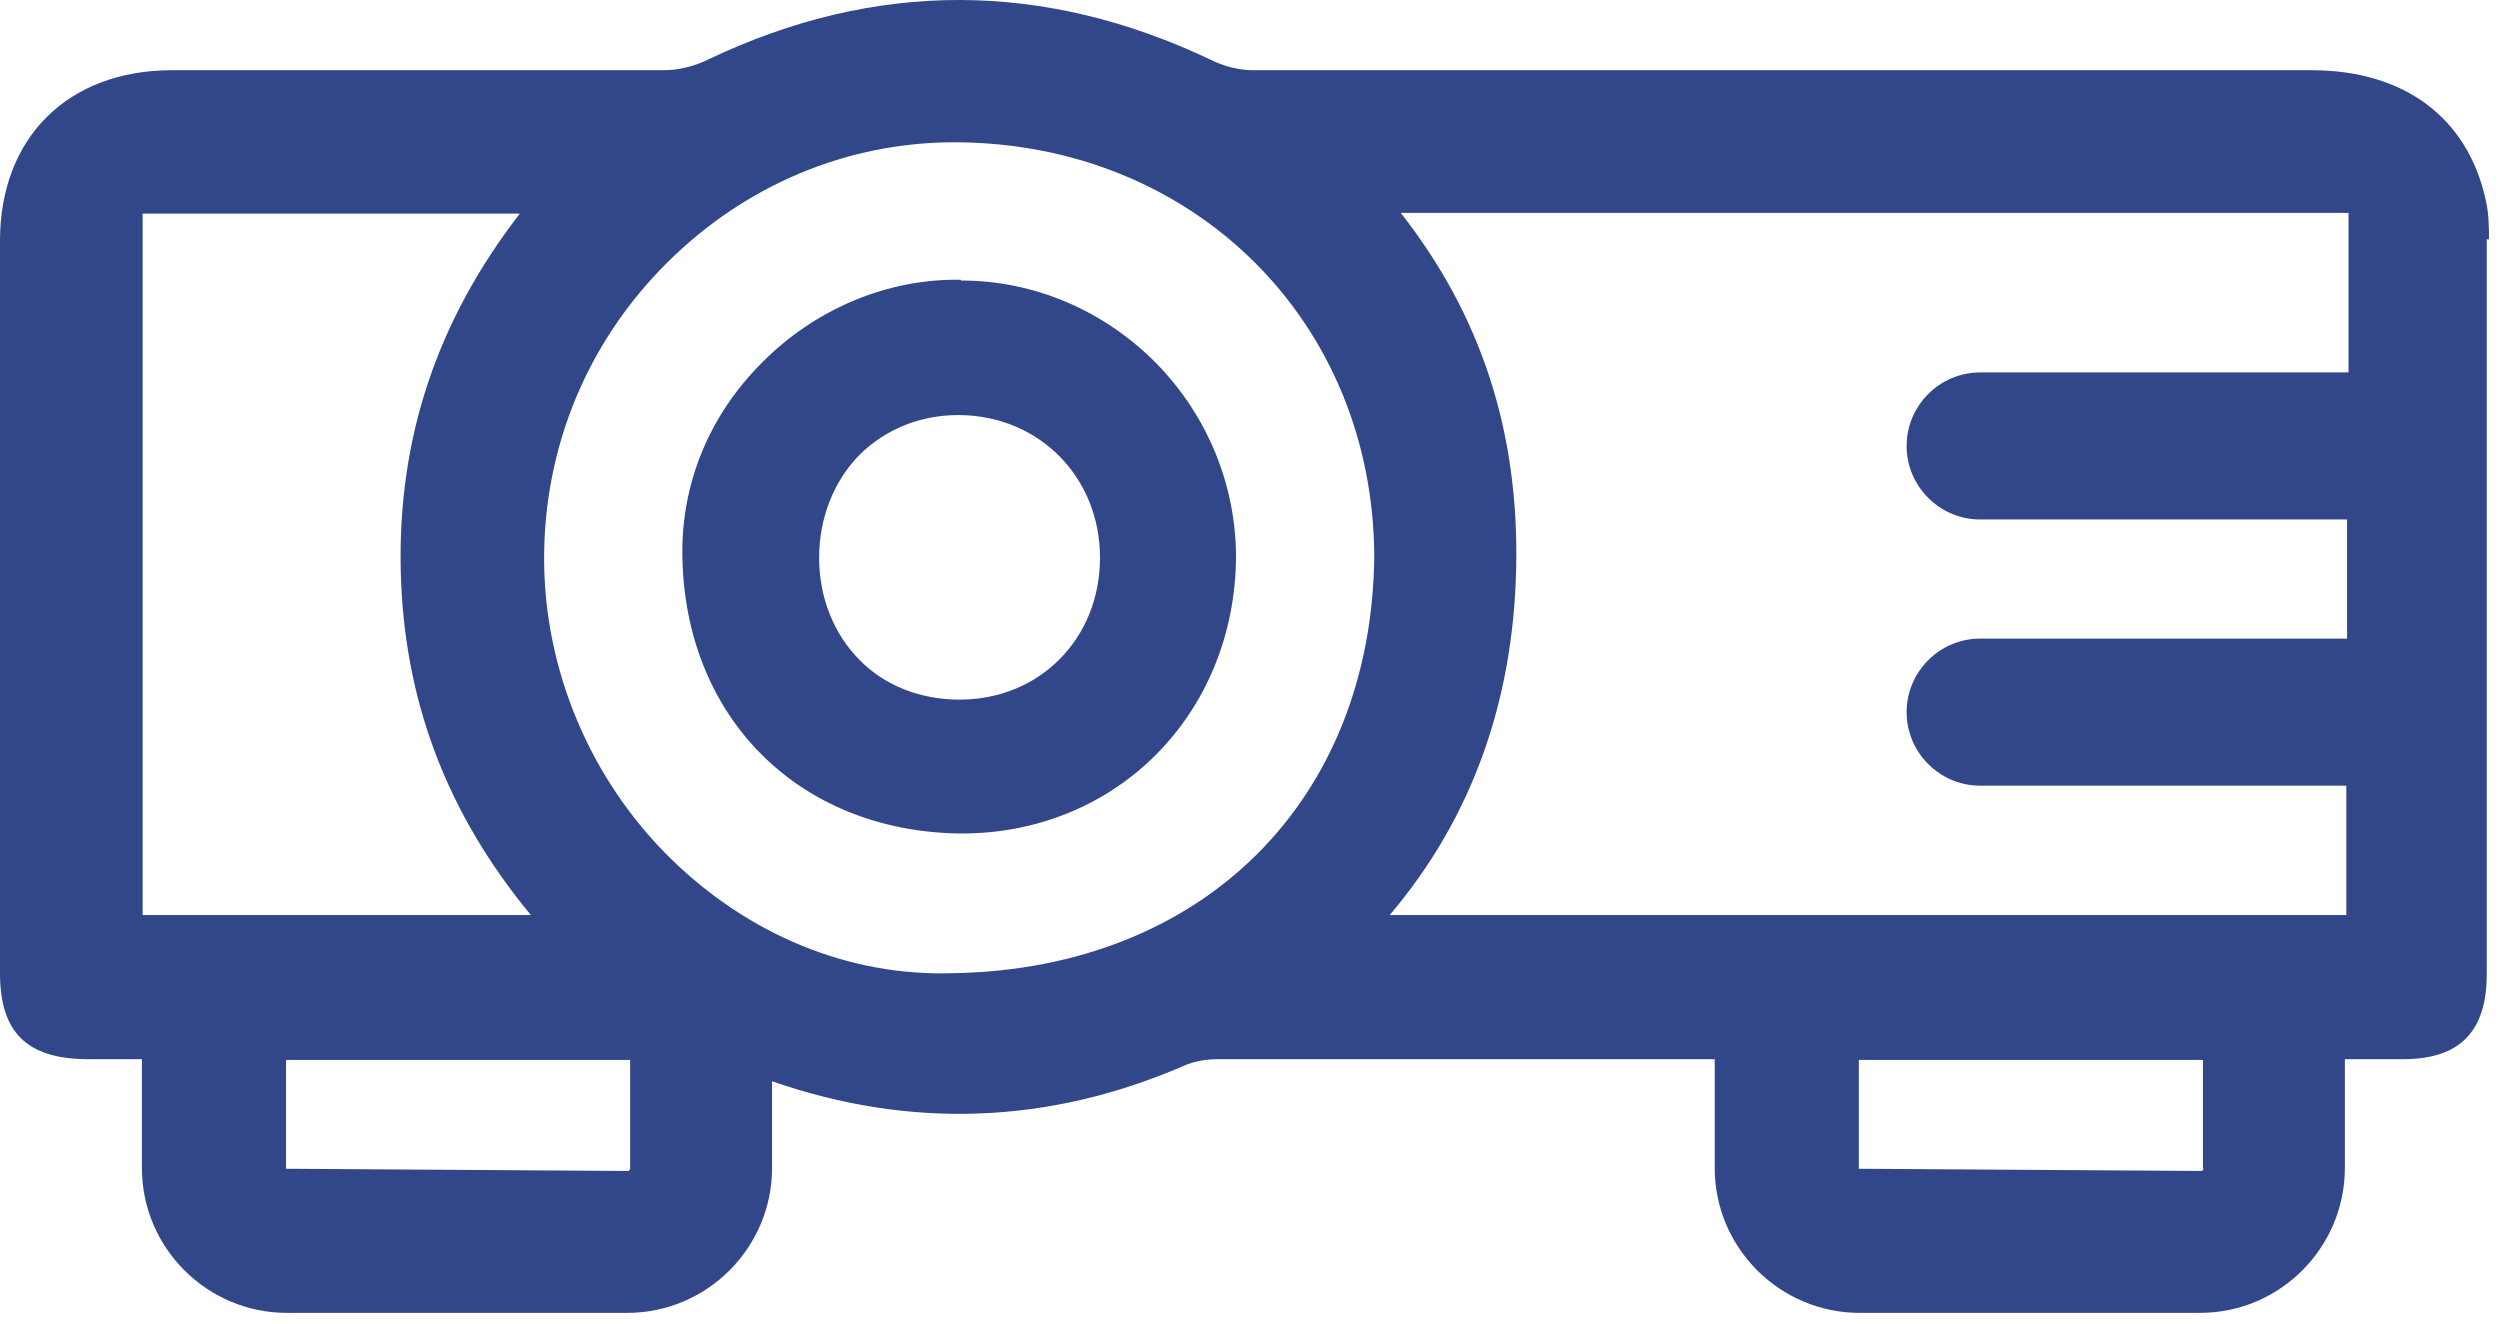 <svg xmlns="http://www.w3.org/2000/svg" viewBox="0 0 34 18" fill="#32468a">
    <path d="M13.07 3.805C12.07 3.785 11.08 4.205 10.36 4.935C9.65 5.645 9.27 6.565 9.28 7.535C9.3 9.735 10.84 11.295 13.03 11.335H13.09C14.08 11.335 15 10.965 15.68 10.305C16.4 9.605 16.8 8.635 16.81 7.585C16.81 6.605 16.43 5.665 15.73 4.945C15.02 4.225 14.07 3.815 13.07 3.815V3.805ZM13.02 5.645H13.05C14.14 5.655 14.96 6.495 14.96 7.585C14.96 8.685 14.14 9.515 13.05 9.515C12.52 9.515 12.03 9.325 11.69 8.975C11.34 8.625 11.14 8.125 11.14 7.585C11.14 7.045 11.34 6.535 11.7 6.175C12.05 5.835 12.52 5.645 13.03 5.645H13.02ZM33.85 3.255C33.85 3.085 33.85 2.895 33.8 2.695C33.55 1.595 32.69 0.955 31.44 0.955H27.65C24.11 0.955 20.57 0.955 17.04 0.955C16.86 0.955 16.65 0.905 16.47 0.815C14.2 -0.265 11.91 -0.275 9.64 0.805C9.44 0.905 9.22 0.955 9.03 0.955C7.71 0.955 6.4 0.955 5.08 0.955H2.34C0.92 0.955 0 1.875 0 3.275V13.235C0 14.035 0.36 14.395 1.17 14.405H1.93V15.885C1.93 16.975 2.82 17.855 3.9 17.855H8.53C9.62 17.855 10.5 16.965 10.5 15.885V14.705C12.37 15.355 14.25 15.295 16.1 14.495C16.23 14.435 16.4 14.405 16.56 14.405C17.69 14.405 20.42 14.405 23.32 14.405V15.885C23.32 16.975 24.21 17.855 25.29 17.855H29.92C31.01 17.855 31.89 16.965 31.89 15.885V14.405C32.36 14.405 32.65 14.405 32.68 14.405C33.46 14.405 33.82 14.025 33.82 13.245V3.255H33.85ZM1.94 2.905H7.07C5.94 4.365 5.41 5.965 5.45 7.755C5.49 9.515 6.07 11.055 7.22 12.445H1.94V2.905ZM8.55 15.925L3.89 15.895V14.415H8.03C8.22 14.415 8.39 14.415 8.57 14.415V15.895C8.57 15.895 8.56 15.925 8.54 15.925H8.55ZM12.97 13.235C11.54 13.285 10.17 12.705 9.12 11.675C8.03 10.605 7.4 9.115 7.4 7.595C7.4 6.075 7.99 4.645 9.08 3.565C10.14 2.515 11.52 1.935 12.98 1.935H13.01C16.24 1.955 18.68 4.375 18.69 7.575C18.65 10.895 16.36 13.165 12.99 13.235H12.97ZM29.97 15.895C29.97 15.895 29.96 15.925 29.94 15.925L25.28 15.895V14.415C26.99 14.415 28.65 14.415 29.96 14.415V15.895H29.97ZM31.92 5.065H26.93C26.38 5.065 25.93 5.515 25.93 6.065C25.93 6.615 26.38 7.065 26.93 7.065H31.92V8.685H26.93C26.38 8.685 25.93 9.135 25.93 9.685C25.93 10.235 26.38 10.685 26.93 10.685H31.91V12.445H18.9C20.01 11.135 20.58 9.555 20.62 7.725C20.66 5.865 20.14 4.285 19.05 2.895H31.94V5.065H31.92Z"/>
</svg>